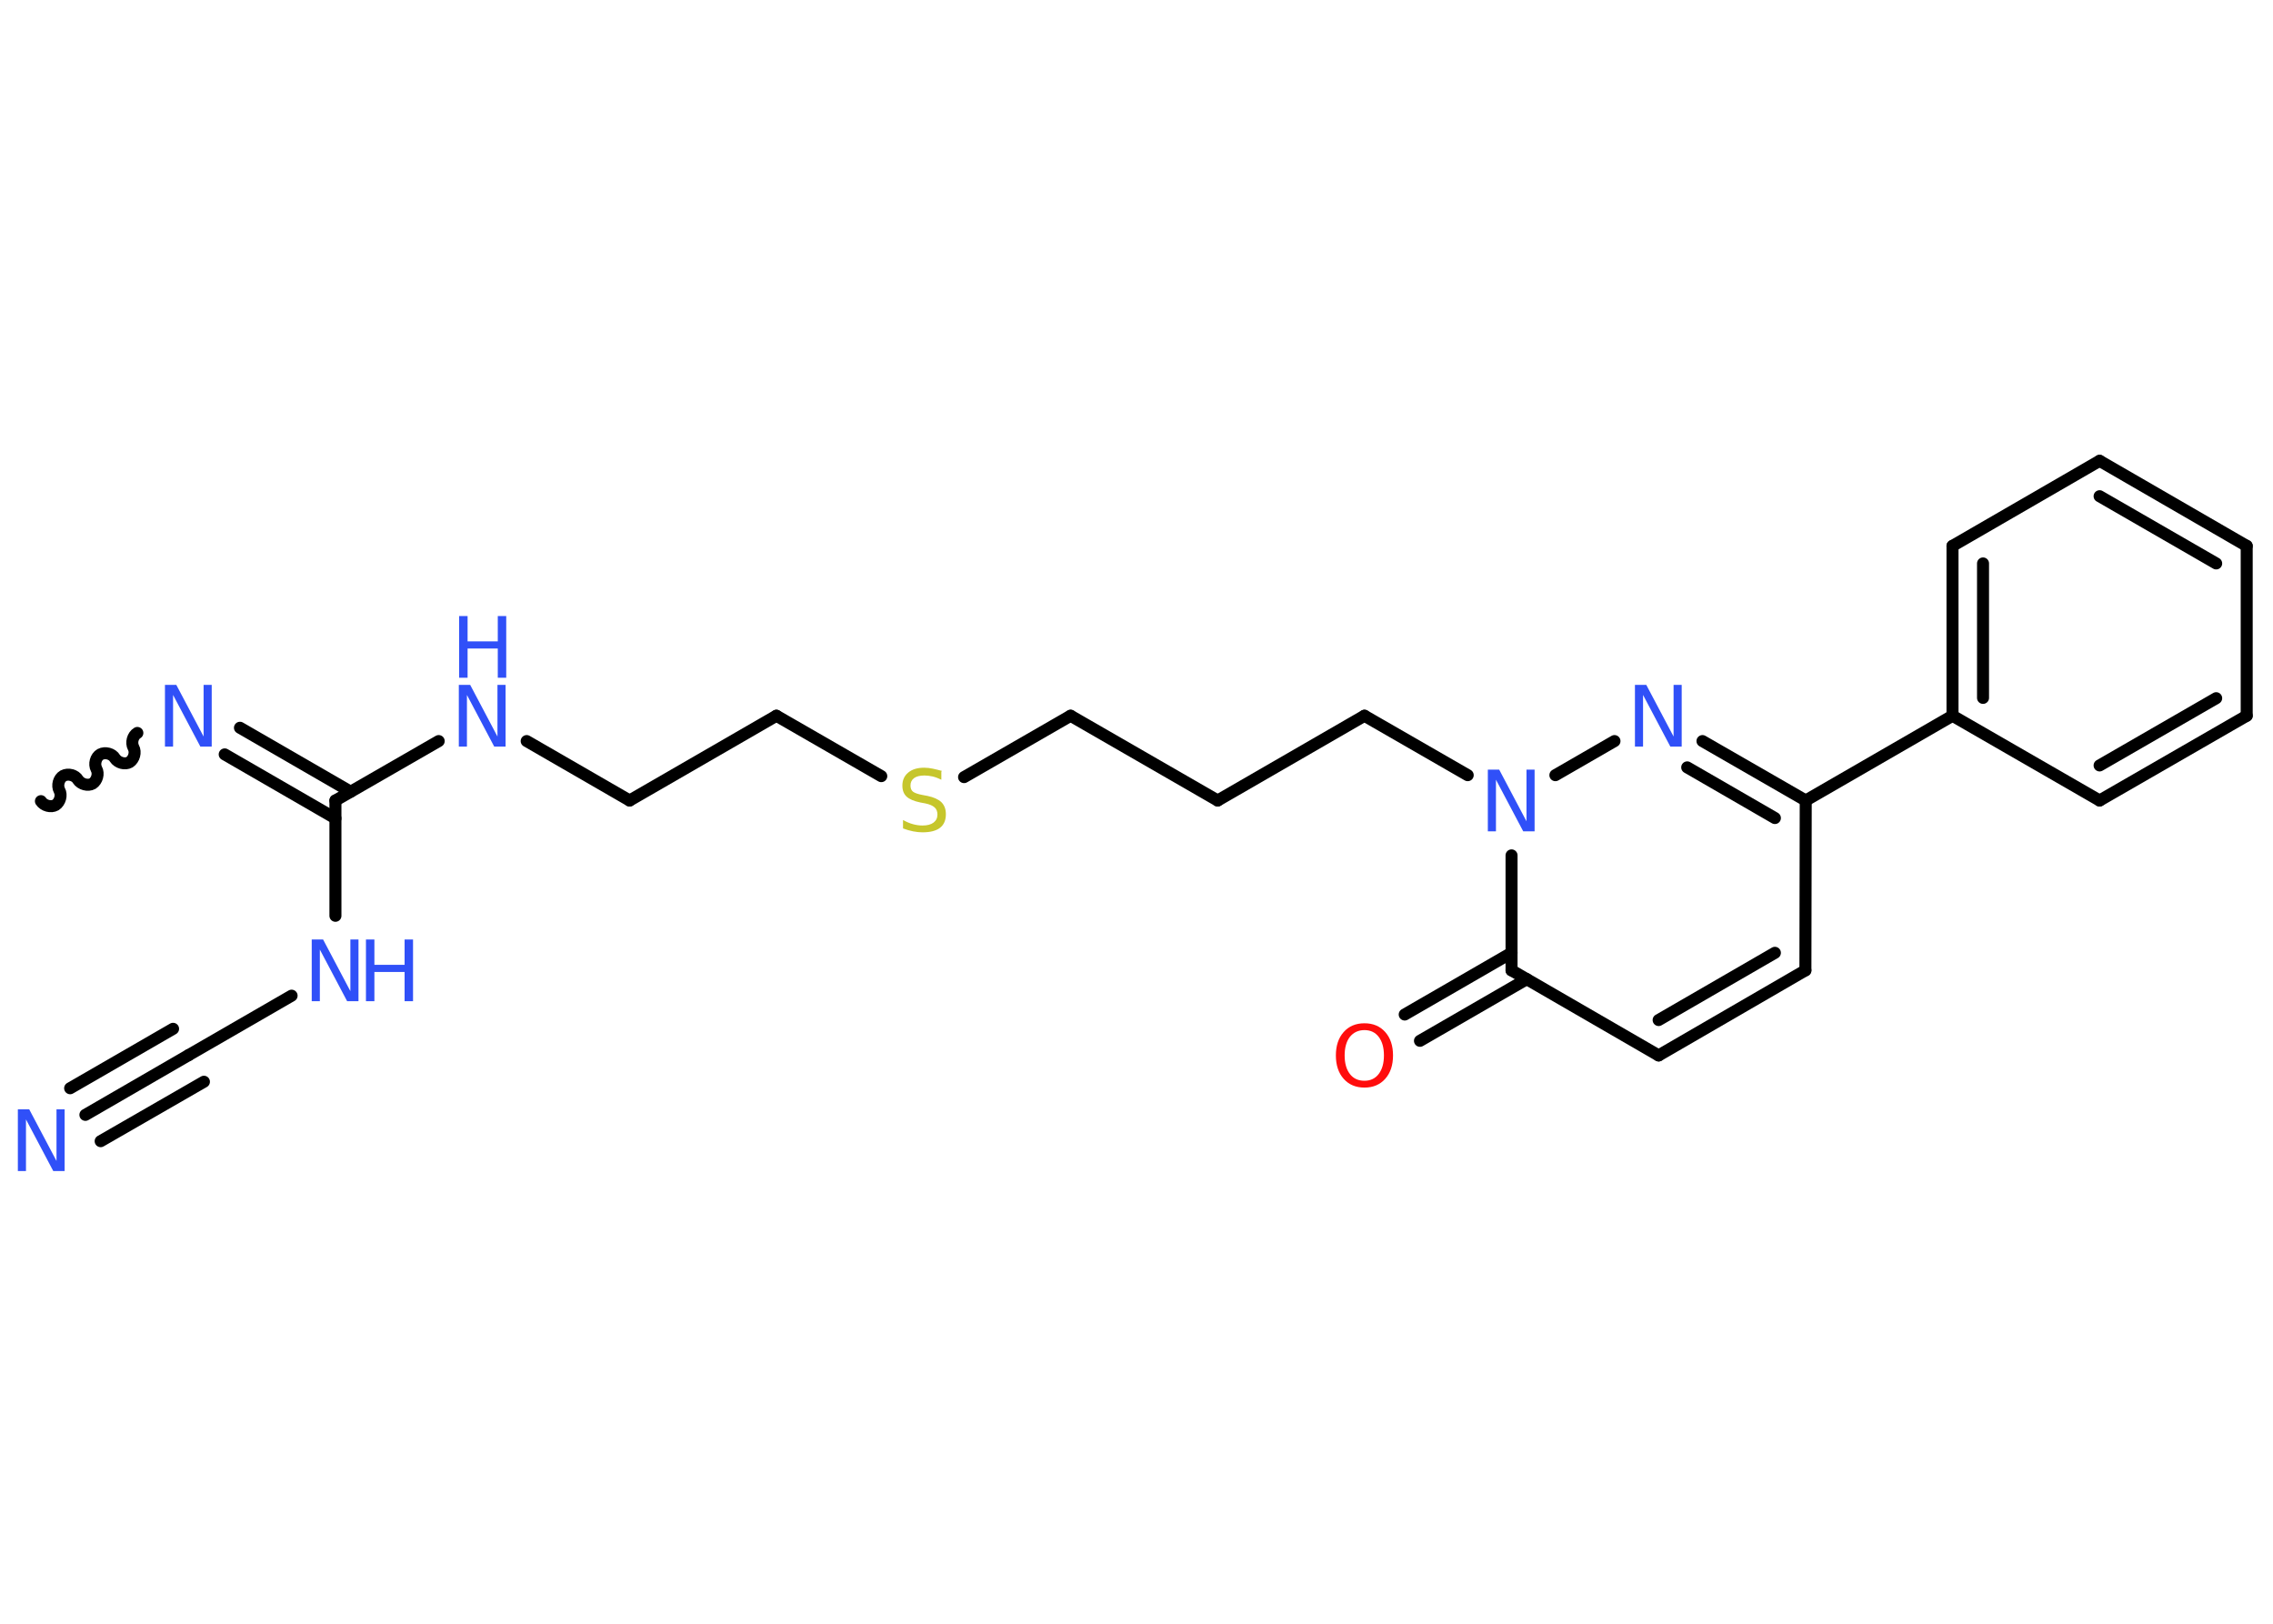 <?xml version='1.0' encoding='UTF-8'?>
<!DOCTYPE svg PUBLIC "-//W3C//DTD SVG 1.1//EN" "http://www.w3.org/Graphics/SVG/1.1/DTD/svg11.dtd">
<svg version='1.2' xmlns='http://www.w3.org/2000/svg' xmlns:xlink='http://www.w3.org/1999/xlink' width='70.0mm' height='50.0mm' viewBox='0 0 70.0 50.0'>
  <desc>Generated by the Chemistry Development Kit (http://github.com/cdk)</desc>
  <g stroke-linecap='round' stroke-linejoin='round' stroke='#000000' stroke-width='.37' fill='#3050F8'>
    <rect x='.0' y='.0' width='70.0' height='50.0' fill='#FFFFFF' stroke='none'/>
    <g id='mol1' class='mol'>
      <path id='mol1bnd1' class='bond' d='M4.23 22.57c-.14 .08 -.2 .3 -.12 .45c.08 .14 .02 .36 -.12 .45c-.14 .08 -.36 .02 -.45 -.12c-.08 -.14 -.3 -.2 -.45 -.12c-.14 .08 -.2 .3 -.12 .45c.08 .14 .02 .36 -.12 .45c-.14 .08 -.36 .02 -.45 -.12c-.08 -.14 -.3 -.2 -.45 -.12c-.14 .08 -.2 .3 -.12 .45c.08 .14 .02 .36 -.12 .45c-.14 .08 -.36 .02 -.45 -.12' fill='none' stroke='#000000' stroke-width='.37'/>
      <g id='mol1bnd2' class='bond'>
        <line x1='7.39' y1='22.41' x2='10.8' y2='24.38'/>
        <line x1='6.92' y1='23.23' x2='10.33' y2='25.2'/>
      </g>
      <line id='mol1bnd3' class='bond' x1='10.33' y1='24.65' x2='10.33' y2='28.2'/>
      <line id='mol1bnd4' class='bond' x1='8.98' y1='30.66' x2='5.81' y2='32.49'/>
      <g id='mol1bnd5' class='bond'>
        <line x1='5.81' y1='32.49' x2='2.63' y2='34.33'/>
        <line x1='6.28' y1='33.31' x2='3.1' y2='35.14'/>
        <line x1='5.33' y1='31.68' x2='2.16' y2='33.51'/>
      </g>
      <line id='mol1bnd6' class='bond' x1='10.33' y1='24.65' x2='13.51' y2='22.82'/>
      <line id='mol1bnd7' class='bond' x1='16.22' y1='22.82' x2='19.39' y2='24.65'/>
      <line id='mol1bnd8' class='bond' x1='19.39' y1='24.65' x2='23.91' y2='22.04'/>
      <line id='mol1bnd9' class='bond' x1='23.91' y1='22.04' x2='27.14' y2='23.9'/>
      <line id='mol1bnd10' class='bond' x1='29.69' y1='23.93' x2='32.97' y2='22.04'/>
      <line id='mol1bnd11' class='bond' x1='32.97' y1='22.04' x2='37.5' y2='24.65'/>
      <line id='mol1bnd12' class='bond' x1='37.5' y1='24.65' x2='42.02' y2='22.04'/>
      <line id='mol1bnd13' class='bond' x1='42.02' y1='22.04' x2='45.2' y2='23.87'/>
      <line id='mol1bnd14' class='bond' x1='47.9' y1='23.87' x2='49.72' y2='22.82'/>
      <g id='mol1bnd15' class='bond'>
        <line x1='55.61' y1='24.65' x2='52.43' y2='22.82'/>
        <line x1='54.66' y1='25.19' x2='51.96' y2='23.63'/>
      </g>
      <line id='mol1bnd16' class='bond' x1='55.61' y1='24.65' x2='60.13' y2='22.04'/>
      <g id='mol1bnd17' class='bond'>
        <line x1='60.13' y1='16.81' x2='60.13' y2='22.04'/>
        <line x1='61.07' y1='17.35' x2='61.07' y2='21.49'/>
      </g>
      <line id='mol1bnd18' class='bond' x1='60.13' y1='16.81' x2='64.66' y2='14.19'/>
      <g id='mol1bnd19' class='bond'>
        <line x1='69.19' y1='16.81' x2='64.66' y2='14.19'/>
        <line x1='68.25' y1='17.35' x2='64.66' y2='15.28'/>
      </g>
      <line id='mol1bnd20' class='bond' x1='69.19' y1='16.81' x2='69.19' y2='22.04'/>
      <g id='mol1bnd21' class='bond'>
        <line x1='64.66' y1='24.65' x2='69.19' y2='22.04'/>
        <line x1='64.66' y1='23.57' x2='68.25' y2='21.5'/>
      </g>
      <line id='mol1bnd22' class='bond' x1='60.13' y1='22.04' x2='64.66' y2='24.65'/>
      <line id='mol1bnd23' class='bond' x1='55.61' y1='24.65' x2='55.6' y2='29.88'/>
      <g id='mol1bnd24' class='bond'>
        <line x1='51.08' y1='32.5' x2='55.6' y2='29.88'/>
        <line x1='51.08' y1='31.41' x2='54.66' y2='29.34'/>
      </g>
      <line id='mol1bnd25' class='bond' x1='51.08' y1='32.5' x2='46.55' y2='29.88'/>
      <line id='mol1bnd26' class='bond' x1='46.55' y1='26.34' x2='46.55' y2='29.88'/>
      <g id='mol1bnd27' class='bond'>
        <line x1='47.02' y1='30.15' x2='43.73' y2='32.05'/>
        <line x1='46.55' y1='29.34' x2='43.26' y2='31.24'/>
      </g>
      <path id='mol1atm2' class='atom' d='M5.09 21.09h.34l.84 1.59v-1.59h.25v1.9h-.35l-.84 -1.59v1.59h-.25v-1.9z' stroke='none'/>
      <g id='mol1atm4' class='atom'>
        <path d='M9.61 28.93h.34l.84 1.59v-1.59h.25v1.9h-.35l-.84 -1.59v1.59h-.25v-1.9z' stroke='none'/>
        <path d='M11.27 28.93h.26v.78h.93v-.78h.26v1.9h-.26v-.9h-.93v.9h-.26v-1.9z' stroke='none'/>
      </g>
      <path id='mol1atm6' class='atom' d='M.56 34.16h.34l.84 1.59v-1.59h.25v1.9h-.35l-.84 -1.59v1.59h-.25v-1.9z' stroke='none'/>
      <g id='mol1atm7' class='atom'>
        <path d='M14.14 21.09h.34l.84 1.59v-1.59h.25v1.9h-.35l-.84 -1.59v1.59h-.25v-1.9z' stroke='none'/>
        <path d='M14.14 18.97h.26v.78h.93v-.78h.26v1.9h-.26v-.9h-.93v.9h-.26v-1.9z' stroke='none'/>
      </g>
      <path id='mol1atm10' class='atom' d='M28.99 23.76v.25q-.14 -.07 -.27 -.1q-.13 -.03 -.25 -.03q-.21 .0 -.32 .08q-.11 .08 -.11 .23q.0 .13 .08 .19q.08 .06 .29 .1l.16 .03q.28 .06 .42 .19q.14 .14 .14 .37q.0 .28 -.18 .42q-.18 .14 -.54 .14q-.13 .0 -.29 -.03q-.15 -.03 -.31 -.09v-.26q.16 .09 .31 .13q.15 .04 .29 .04q.22 .0 .34 -.09q.12 -.09 .12 -.25q.0 -.14 -.09 -.22q-.09 -.08 -.28 -.12l-.16 -.03q-.29 -.06 -.42 -.18q-.13 -.12 -.13 -.34q.0 -.25 .18 -.4q.18 -.15 .49 -.15q.13 .0 .27 .03q.14 .03 .28 .07z' stroke='none' fill='#C6C62C'/>
      <path id='mol1atm14' class='atom' d='M45.83 23.7h.34l.84 1.59v-1.59h.25v1.9h-.35l-.84 -1.59v1.59h-.25v-1.9z' stroke='none'/>
      <path id='mol1atm15' class='atom' d='M50.36 21.09h.34l.84 1.59v-1.59h.25v1.9h-.35l-.84 -1.59v1.59h-.25v-1.9z' stroke='none'/>
      <path id='mol1atm26' class='atom' d='M42.02 31.72q-.28 .0 -.45 .21q-.16 .21 -.16 .57q.0 .36 .16 .57q.16 .21 .45 .21q.28 .0 .44 -.21q.16 -.21 .16 -.57q.0 -.36 -.16 -.57q-.16 -.21 -.44 -.21zM42.02 31.51q.4 .0 .64 .27q.24 .27 .24 .72q.0 .45 -.24 .72q-.24 .27 -.64 .27q-.4 .0 -.64 -.27q-.24 -.27 -.24 -.72q.0 -.45 .24 -.72q.24 -.27 .64 -.27z' stroke='none' fill='#FF0D0D'/>
    </g>
  </g>
</svg>
